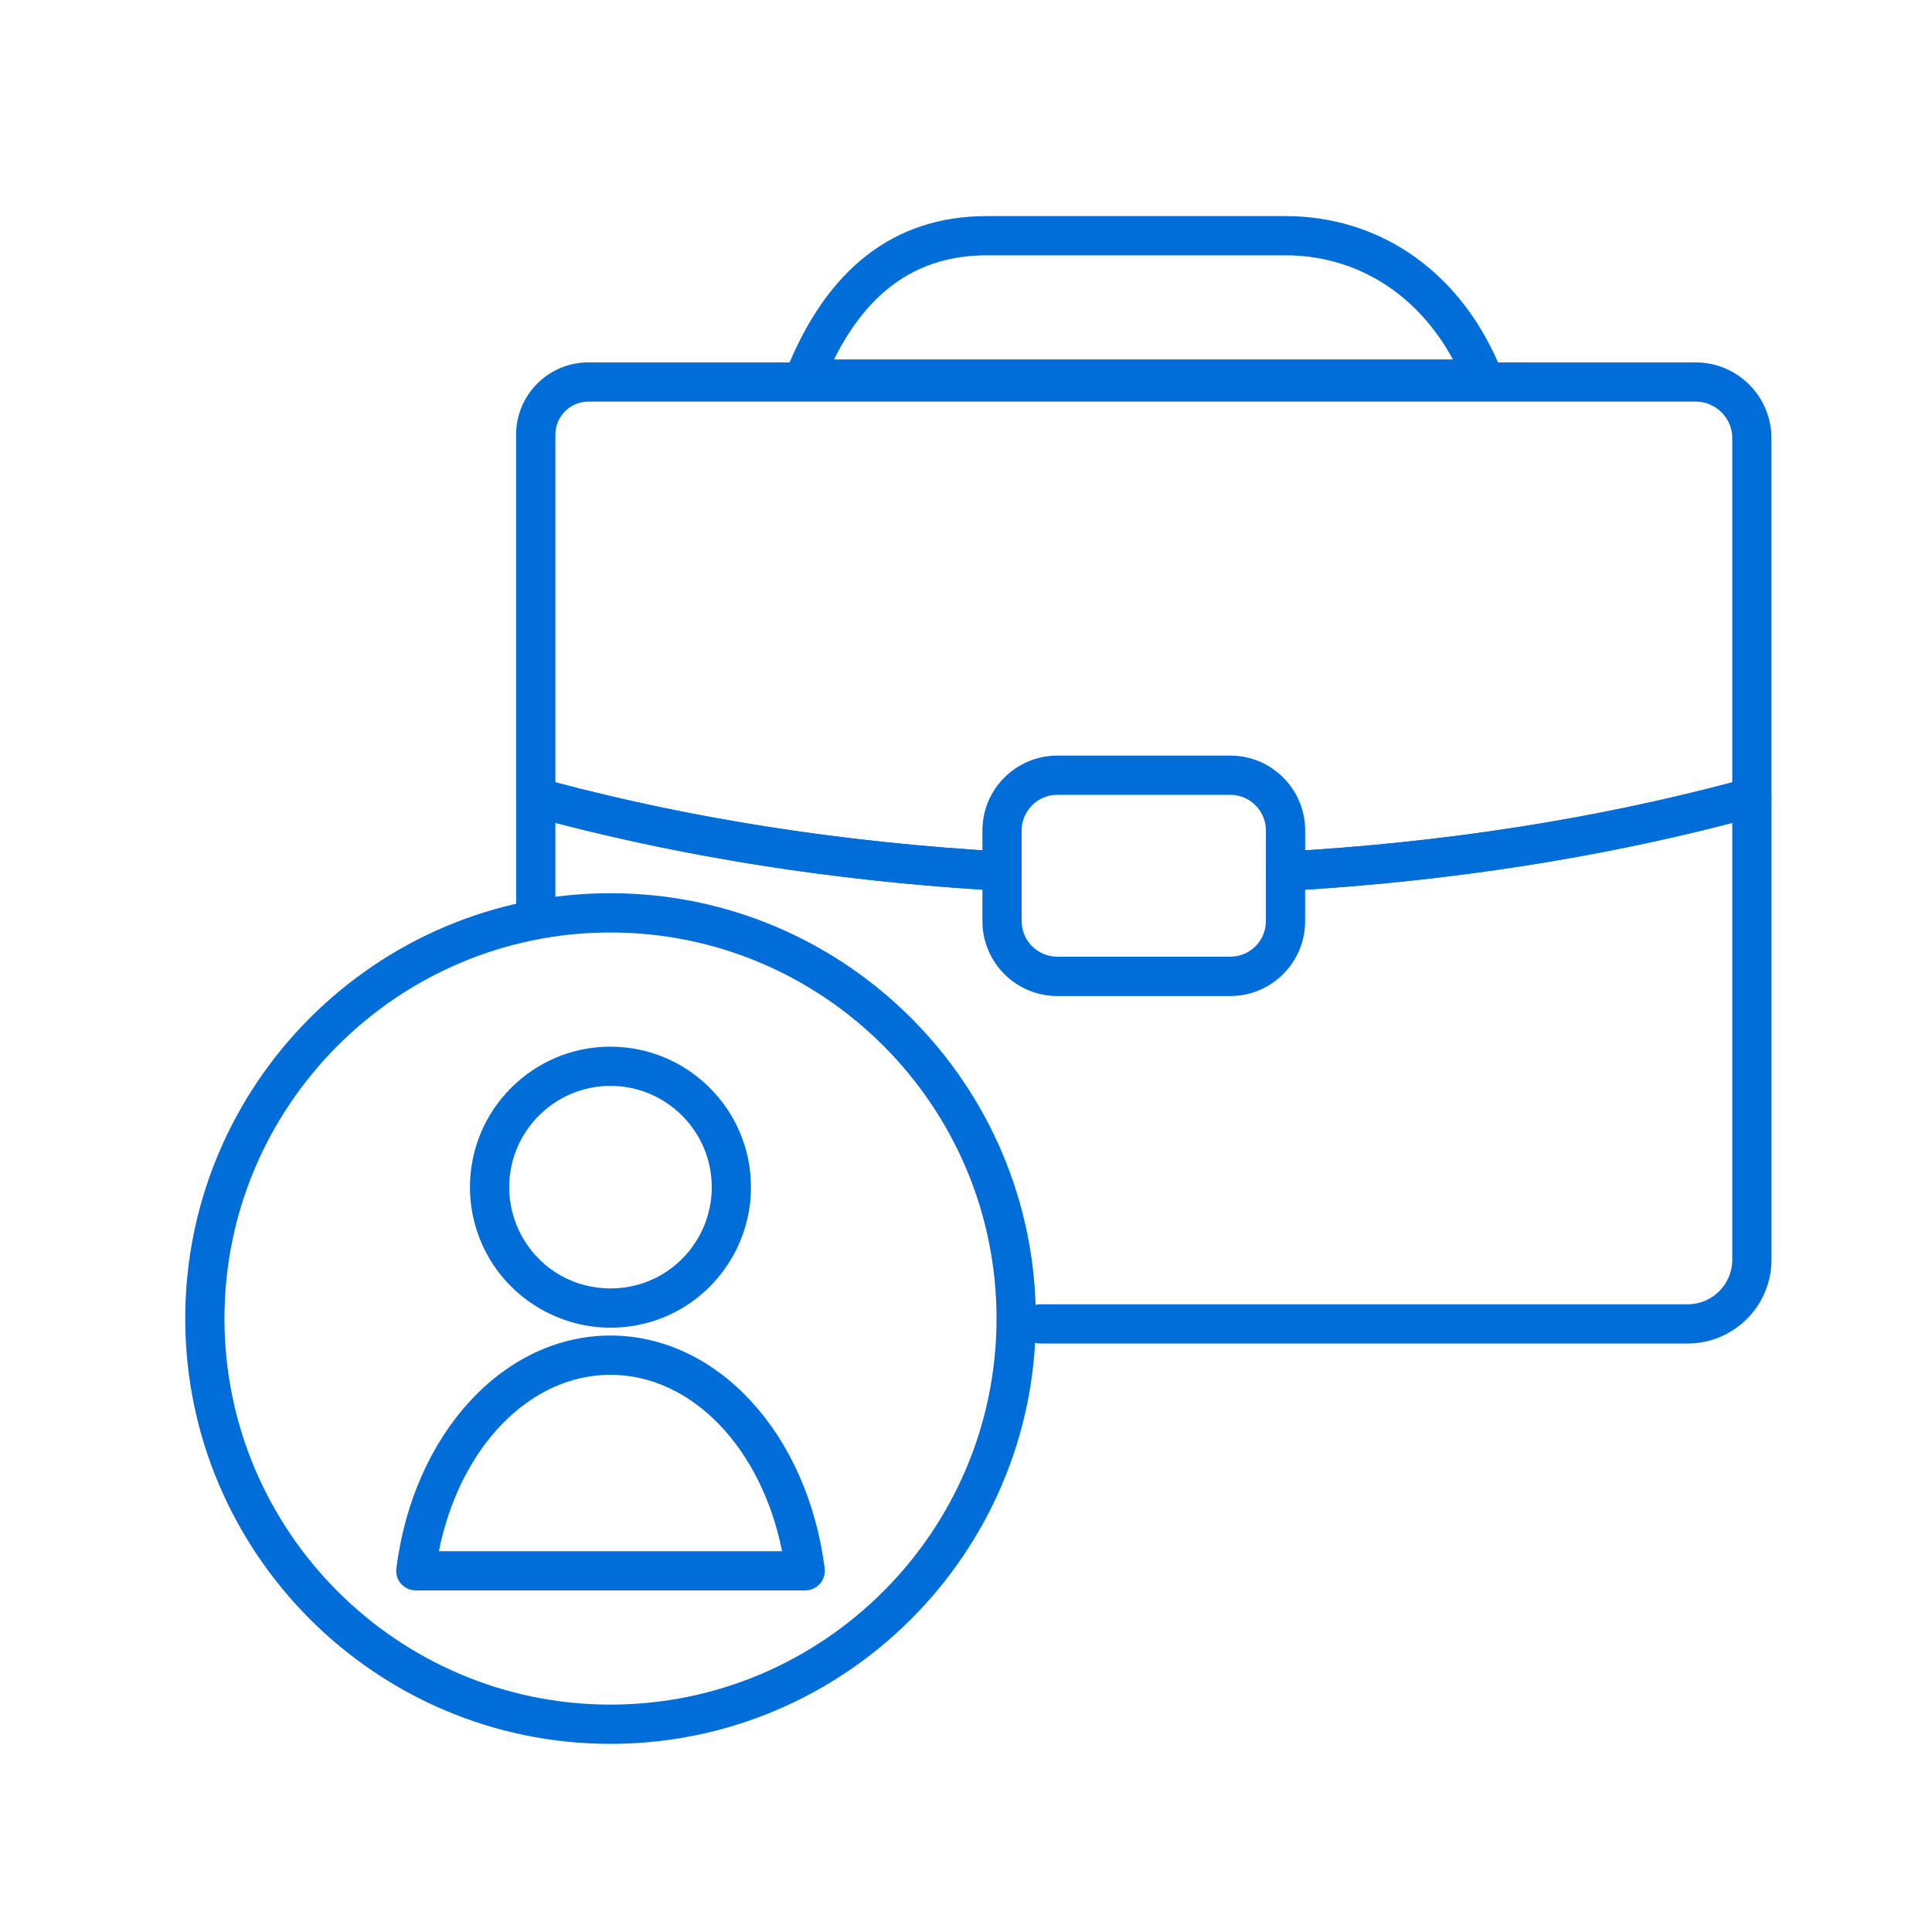 <?xml version="1.0" encoding="utf-8"?>
<!-- Generator: Adobe Illustrator 24.3.0, SVG Export Plug-In . SVG Version: 6.00 Build 0)  -->
<svg version="1.1" id="Capa_1" xmlns="http://www.w3.org/2000/svg" xmlns:xlink="http://www.w3.org/1999/xlink" x="0px" y="0px"
	 viewBox="0 0 400 400" style="enable-background:new 0 0 400 400;" xml:space="preserve">
<style type="text/css">
	.st0{fill:#006dd9;}
	.st1{fill:#E53341;}
	.st2{fill:#EFEFA8;}
	.st3{fill:#28C67A;}
	.st4{fill:#104A8E;}
	.st5{fill:#FFFFFF;}
	.st6{fill:#1C87A0;}
	.st7{fill:#F26608;}
	.st8{fill:none;stroke:#006dd9;stroke-width:0.5;stroke-linecap:round;stroke-linejoin:round;stroke-miterlimit:10;}
	.st9{fill:none;}
</style>
<g>
	<g>
		<g>
			<path class="st0" d="M349.41,278.16H215.43c-2.24,0-4.06-1.82-4.06-4.06s1.82-4.06,4.06-4.06h133.99c5.09,0,9.23-4.14,9.23-9.23
				v-90.44c-27.72,7.2-57.43,11.85-88.44,13.84v6.52c0,8.54-6.95,15.49-15.49,15.49H218.9c-8.55,0-15.5-6.95-15.5-15.49v-6.52
				c-31-1.98-60.7-6.63-88.42-13.84v16.64c0,2.24-1.82,4.06-4.06,4.06c-2.24,0-4.06-1.82-4.06-4.06v-21.93
				c0-1.27,0.59-2.46,1.6-3.24c1.03-0.76,2.33-0.98,3.54-0.68c29.75,8.14,61.96,13.25,95.7,15.15c2.14,0.13,3.82,1.9,3.82,4.06
				v10.34c0,4.06,3.32,7.36,7.38,7.36h35.83c4.06,0,7.36-3.3,7.36-7.36v-10.34c0-2.16,1.68-3.93,3.82-4.06
				c33.76-1.9,65.97-7.01,95.72-15.15c1.25-0.32,2.52-0.08,3.54,0.68c1.02,0.78,1.6,1.97,1.6,3.24v95.72
				C366.77,270.37,358.98,278.16,349.41,278.16z"/>
		</g>
		<g>
			<path class="st0" d="M266.15,184.44c-2.14,0-3.93-1.67-4.06-3.82c-0.13-2.25,1.59-4.17,3.82-4.3
				c32.64-1.84,63.81-6.66,92.74-14.34V90.72c0-4.17-3.4-7.57-7.57-7.57H121.82c-3.78,0-6.84,3.08-6.84,6.85v71.97
				c28.92,7.68,60.1,12.5,92.72,14.34c2.24,0.13,3.95,2.05,3.82,4.3c-0.14,2.22-2.13,3.74-4.3,3.82
				c-34.3-1.95-67.07-7.14-97.39-15.44c-1.76-0.49-2.98-2.09-2.98-3.92V90.01c0-8.27,6.71-14.98,14.96-14.98h229.26
				c8.65,0,15.69,7.04,15.69,15.69v74.36c0,1.82-1.22,3.43-2.98,3.92c-30.32,8.3-63.08,13.49-97.42,15.44
				C266.31,184.44,266.23,184.44,266.15,184.44z"/>
		</g>
		<g>
			<path class="st0" d="M266.15,184.44c-2.24,0-4.06-1.82-4.06-4.06v-8.44c0-4.06-3.3-7.38-7.36-7.38H218.9
				c-4.06,0-7.38,3.32-7.38,7.38v8.44c0,2.24-1.82,4.06-4.06,4.06s-4.06-1.82-4.06-4.06v-8.44c0-8.55,6.95-15.5,15.5-15.5h35.83
				c8.54,0,15.49,6.95,15.49,15.5v8.44C270.21,182.62,268.39,184.44,266.15,184.44z"/>
		</g>
		<g>
			<path class="st0" d="M307.18,82.54H166.45c-1.35,0-2.6-0.67-3.36-1.78c-0.75-1.11-0.9-2.52-0.41-3.78
				c8.47-21.39,22.48-32.24,41.63-32.24h61.81c20.07,0,36.82,12.04,44.84,32.24c0.49,1.24,0.33,2.67-0.41,3.78
				C309.78,81.87,308.53,82.54,307.18,82.54z M172.68,74.41h128.13c-7.38-13.6-19.99-21.55-34.7-21.55h-61.81
				C190.28,52.87,179.9,59.93,172.68,74.41z"/>
		</g>
	</g>
	<g>
		<g>
			<g>
				<path class="st0" d="M126.39,274.88c-10.09,0-19.61-5.35-24.85-13.96c-2.76-4.54-4.24-9.77-4.24-15.14
					c0-16.04,13.04-29.08,29.08-29.08s29.1,13.04,29.1,29.08c0,5.36-1.48,10.6-4.25,15.14C145.9,269.66,136.62,274.88,126.39,274.88
					z M126.39,224.82c-11.55,0-20.96,9.41-20.96,20.96c0,3.87,1.06,7.63,3.05,10.92c3.84,6.3,10.53,10.06,17.91,10.06
					c7.38,0,14.07-3.76,17.91-10.06c2-3.28,3.06-7.04,3.06-10.92C147.36,234.23,137.95,224.82,126.39,224.82z"/>
			</g>
			<g>
				<path class="st0" d="M166.7,329.28H86.09c-1.17,0-2.27-0.51-3.05-1.38c-0.78-0.87-1.13-2.03-0.98-3.19
					c3.55-27.92,22.2-48.2,44.33-48.2c22.15,0,40.79,20.28,44.35,48.2c0.14,1.16-0.21,2.32-0.98,3.19
					C168.99,328.78,167.88,329.28,166.7,329.28z M90.86,321.16h71.06c-4.28-21.42-18.72-36.52-35.54-36.52
					S95.15,299.74,90.86,321.16z"/>
			</g>
		</g>
		<g>
			<path class="st0" d="M126.39,361.05c-48.55,0-88.04-39.51-88.04-88.06s39.49-88.06,88.04-88.06s88.06,39.51,88.06,88.06
				S174.94,361.05,126.39,361.05z M126.39,193.06c-44.06,0-79.92,35.86-79.92,79.93s35.86,79.93,79.92,79.93
				c44.08,0,79.93-35.86,79.93-79.93S170.46,193.06,126.39,193.06z"/>
		</g>
	</g>
</g>
</svg>
